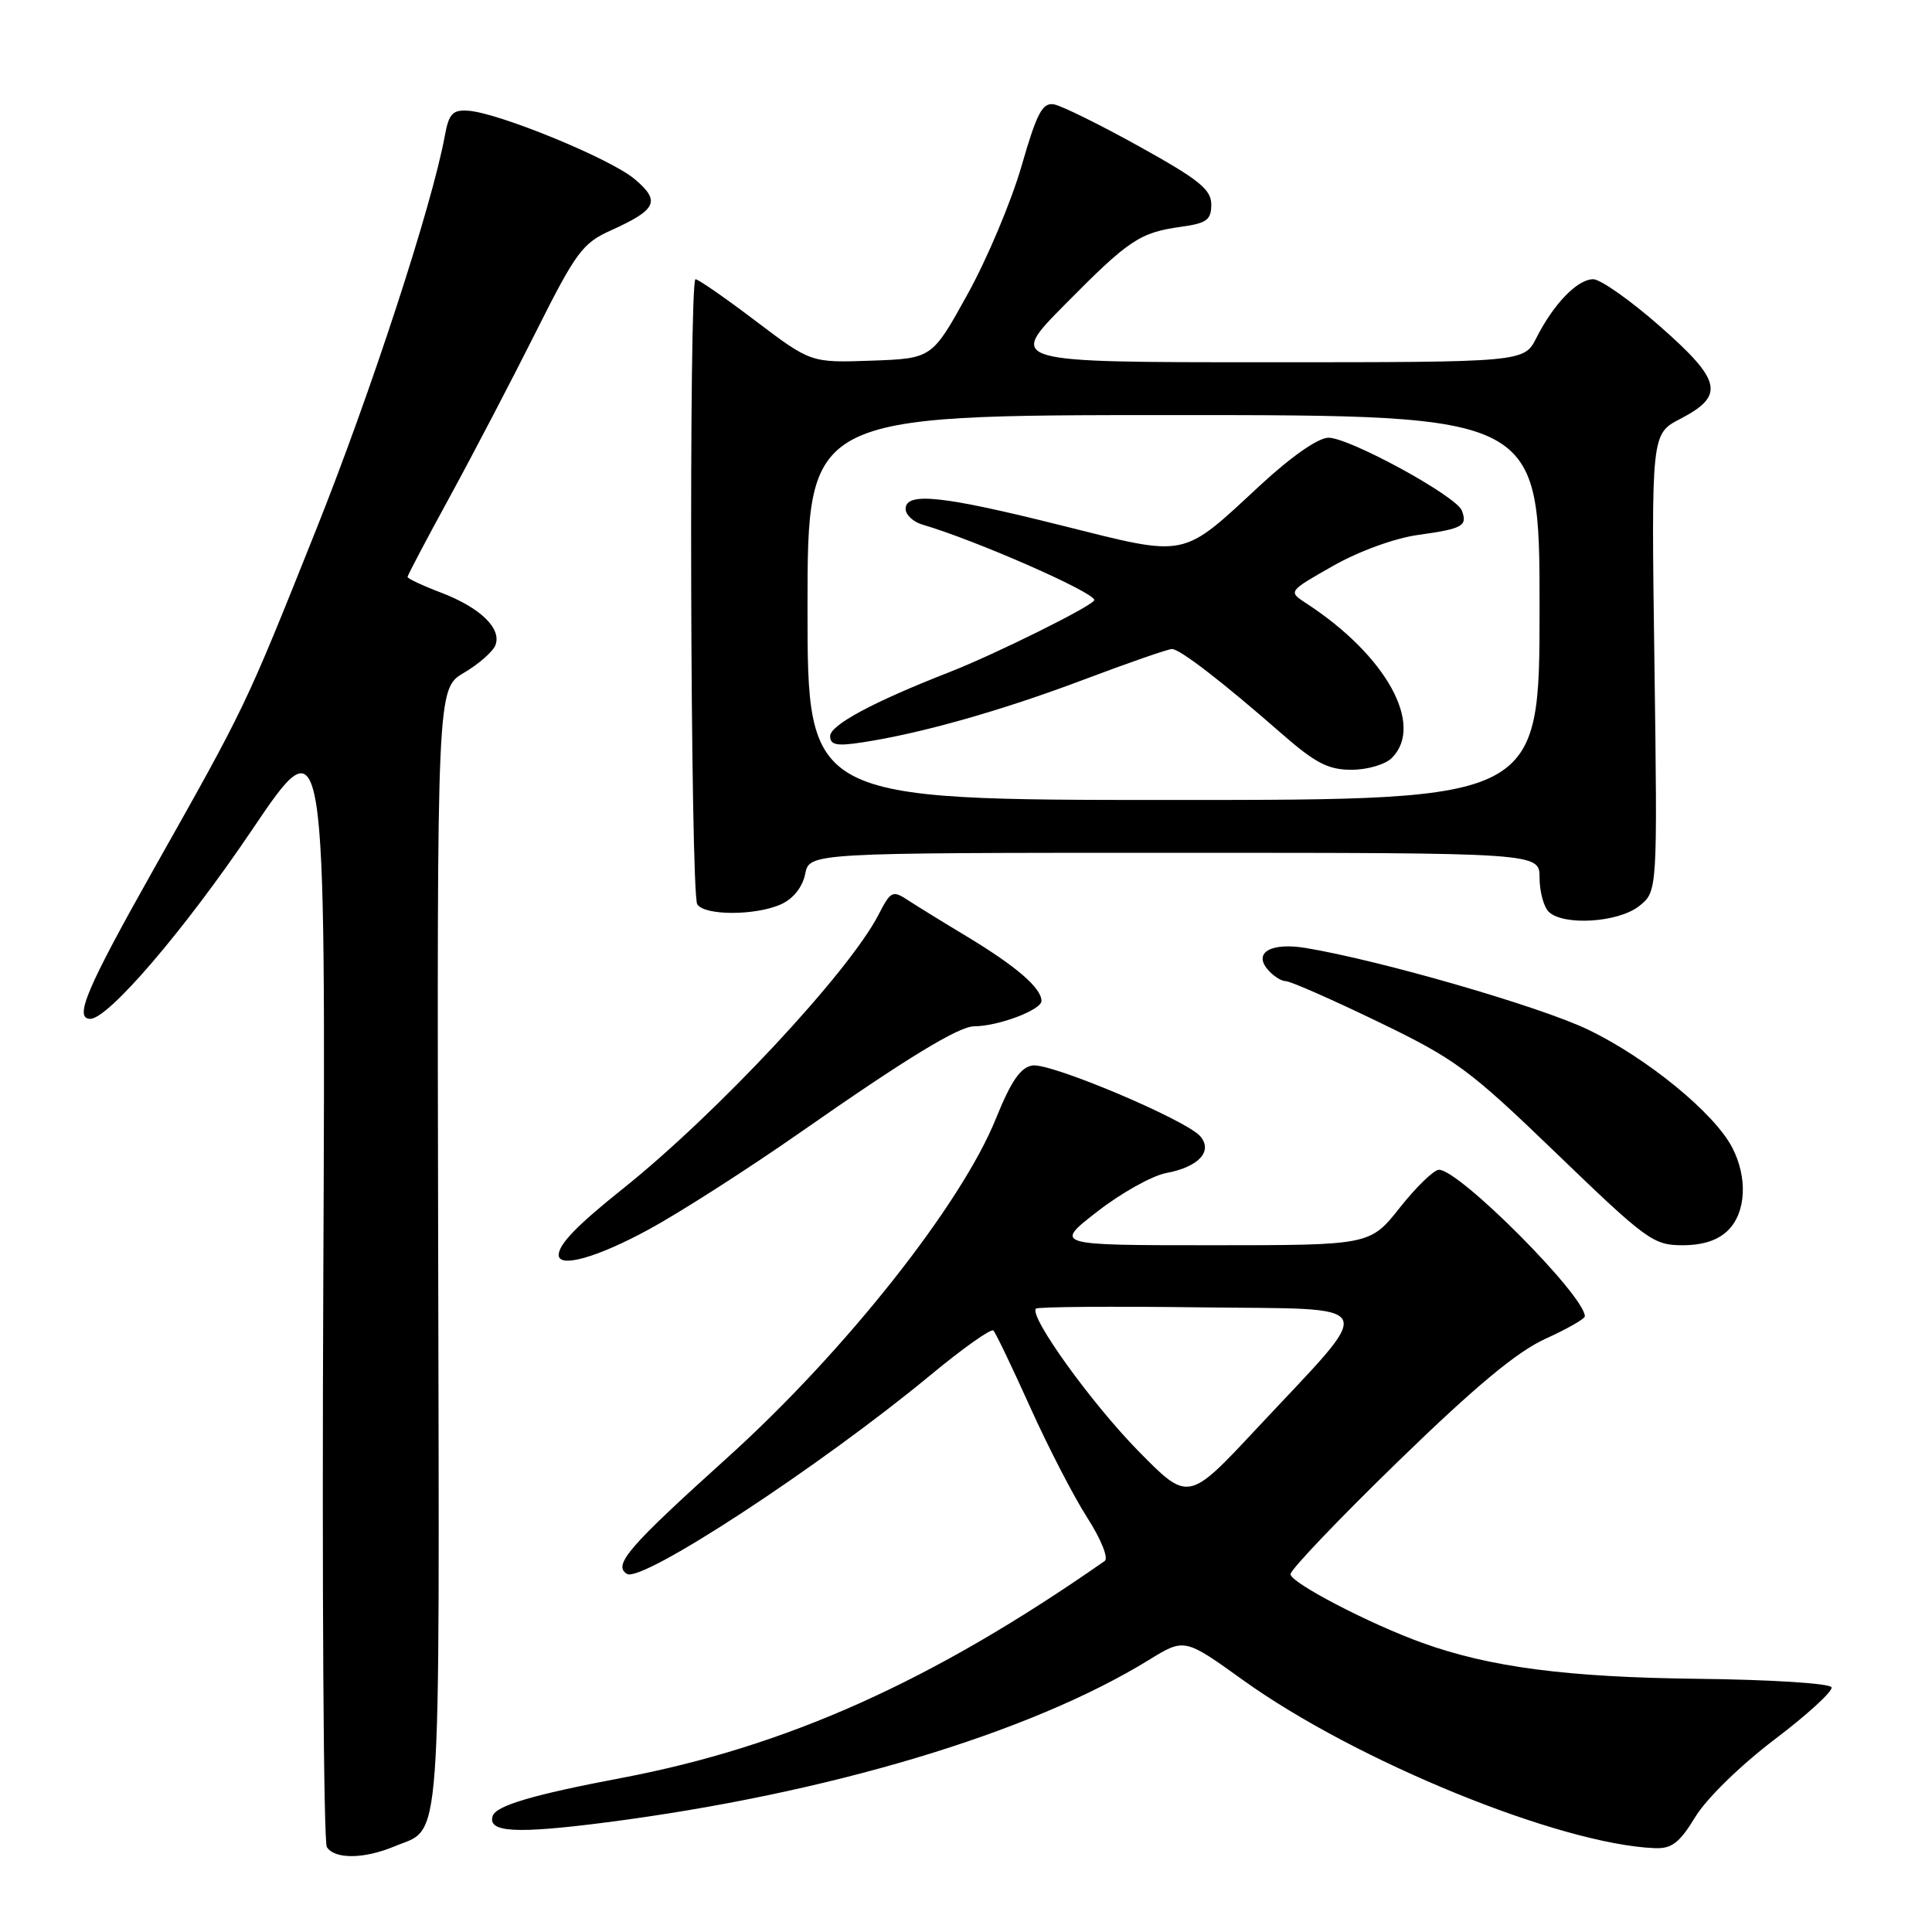 <?xml version="1.0" encoding="UTF-8" standalone="no"?>
<!DOCTYPE svg PUBLIC "-//W3C//DTD SVG 1.1//EN" "http://www.w3.org/Graphics/SVG/1.1/DTD/svg11.dtd" >
<svg xmlns="http://www.w3.org/2000/svg" xmlns:xlink="http://www.w3.org/1999/xlink" version="1.1" viewBox="0 0 256 256">
 <g >
 <path fill="currentColor"
d=" M 52.28 244.65 C 58.59 242.02 58.23 246.95 58.06 165.65 C 57.90 91.26 57.90 91.26 61.47 89.15 C 63.44 87.99 65.32 86.34 65.65 85.48 C 66.49 83.27 63.63 80.51 58.45 78.53 C 56.00 77.60 54.00 76.66 54.00 76.45 C 54.00 76.24 56.53 71.44 59.62 65.79 C 62.71 60.13 67.84 50.30 71.03 43.94 C 76.30 33.43 77.19 32.22 80.92 30.54 C 87.05 27.77 87.57 26.66 84.08 23.72 C 80.88 21.02 66.08 14.95 62.04 14.67 C 59.97 14.53 59.48 15.06 58.94 18.00 C 57.23 27.29 49.16 51.98 41.87 70.23 C 32.45 93.79 32.64 93.39 20.38 115.15 C 11.49 130.93 9.76 135.00 11.96 135.00 C 14.36 135.00 24.45 123.22 33.37 110.00 C 43.16 95.50 43.16 95.50 42.84 169.50 C 42.66 210.20 42.87 244.06 43.31 244.75 C 44.36 246.38 48.25 246.34 52.28 244.65 Z  M 224.64 240.75 C 226.10 238.33 230.63 233.92 235.11 230.51 C 239.46 227.22 242.87 224.10 242.69 223.58 C 242.52 223.06 234.71 222.56 224.94 222.45 C 207.68 222.25 197.44 220.92 188.50 217.70 C 181.49 215.18 171.00 209.72 171.00 208.59 C 171.00 207.99 177.41 201.27 185.25 193.65 C 195.47 183.72 200.98 179.13 204.75 177.41 C 207.64 176.10 210.00 174.75 210.00 174.42 C 210.00 171.69 193.39 155.00 190.67 155.00 C 190.01 155.00 187.68 157.25 185.50 160.00 C 181.54 165.00 181.54 165.00 160.59 165.00 C 139.65 165.00 139.65 165.00 145.41 160.53 C 148.57 158.07 152.69 155.77 154.55 155.43 C 158.81 154.63 160.72 152.58 159.07 150.59 C 157.29 148.44 139.26 140.82 136.82 141.18 C 135.23 141.42 133.99 143.21 131.96 148.23 C 127.36 159.63 111.93 179.11 96.44 193.09 C 83.26 204.98 81.19 207.38 83.07 208.55 C 85.06 209.77 108.70 194.28 123.29 182.21 C 127.58 178.66 131.33 176.00 131.63 176.30 C 131.93 176.60 134.12 181.17 136.50 186.45 C 138.88 191.74 142.29 198.34 144.08 201.12 C 145.90 203.96 146.91 206.47 146.38 206.84 C 123.53 222.79 104.25 231.44 82.29 235.60 C 70.62 237.81 65.72 239.26 65.28 240.63 C 64.58 242.81 68.37 243.02 80.38 241.47 C 109.69 237.68 136.42 229.68 152.22 219.96 C 156.95 217.05 156.95 217.05 164.72 222.63 C 179.69 233.38 206.69 244.39 219.27 244.89 C 221.52 244.98 222.54 244.19 224.64 240.75 Z  M 86.00 162.89 C 90.12 160.65 99.12 154.88 106.00 150.08 C 120.14 140.20 127.03 136.00 129.09 135.99 C 132.28 135.98 138.00 133.82 138.00 132.63 C 138.00 130.91 134.63 128.01 128.00 124.02 C 124.97 122.20 121.52 120.07 120.31 119.28 C 118.27 117.94 118.02 118.07 116.42 121.18 C 112.52 128.78 95.03 147.53 82.50 157.54 C 76.54 162.30 74.09 164.81 74.03 166.25 C 73.95 168.09 79.10 166.65 86.00 162.89 Z  M 229.00 163.00 C 231.36 160.64 231.59 156.05 229.54 152.08 C 227.18 147.50 218.25 140.20 210.45 136.44 C 204.05 133.36 182.83 127.23 173.00 125.61 C 168.47 124.86 166.08 126.19 167.94 128.42 C 168.66 129.29 169.75 130.00 170.37 130.01 C 170.99 130.01 176.50 132.44 182.61 135.39 C 192.89 140.36 194.67 141.67 206.29 152.88 C 218.17 164.33 219.09 165.00 222.93 165.00 C 225.67 165.00 227.66 164.34 229.00 163.00 Z  M 217.18 120.07 C 219.63 118.14 219.63 118.14 219.22 87.82 C 218.80 57.50 218.80 57.50 222.65 55.50 C 228.58 52.42 228.15 50.45 219.97 43.25 C 216.06 39.81 212.07 37.00 211.11 37.00 C 209.02 37.00 205.87 40.25 203.59 44.75 C 201.95 48.00 201.95 48.00 167.75 48.00 C 133.55 48.00 133.55 48.00 141.03 40.43 C 149.58 31.77 151.00 30.82 156.50 30.05 C 159.90 29.58 160.50 29.14 160.50 27.10 C 160.50 25.11 158.89 23.81 151.00 19.43 C 145.78 16.53 140.67 14.01 139.66 13.83 C 138.13 13.56 137.39 14.96 135.36 22.00 C 134.01 26.68 130.79 34.33 128.20 39.00 C 123.50 47.50 123.50 47.50 115.47 47.79 C 107.45 48.07 107.45 48.07 100.14 42.54 C 96.12 39.49 92.53 37.00 92.16 37.00 C 91.25 37.00 91.47 118.34 92.39 119.82 C 93.33 121.35 100.16 121.34 103.52 119.81 C 105.12 119.08 106.34 117.54 106.69 115.81 C 107.25 113.00 107.25 113.00 155.62 113.00 C 204.00 113.00 204.00 113.00 204.00 116.30 C 204.00 118.11 204.54 120.14 205.20 120.80 C 207.10 122.70 214.40 122.26 217.18 120.07 Z  M 150.82 192.25 C 144.60 185.91 136.30 174.37 137.27 173.40 C 137.51 173.16 147.24 173.08 158.90 173.23 C 183.38 173.54 182.66 172.01 166.47 189.34 C 157.45 199.00 157.45 199.00 150.82 192.25 Z  M 107.00 80.50 C 107.00 55.00 107.00 55.00 155.50 55.00 C 204.00 55.00 204.00 55.00 204.00 80.50 C 204.00 106.00 204.00 106.00 155.50 106.00 C 107.00 106.00 107.00 106.00 107.00 80.50 Z  M 184.43 100.43 C 188.78 96.07 183.66 86.82 173.08 79.94 C 170.68 78.37 170.68 78.37 176.59 75.01 C 180.00 73.06 184.76 71.33 187.84 70.89 C 193.83 70.06 194.48 69.70 193.70 67.65 C 192.96 65.72 178.82 58.00 176.03 58.00 C 174.68 58.00 171.13 60.47 167.04 64.25 C 156.44 74.07 157.53 73.85 140.67 69.63 C 124.88 65.67 120.00 65.16 120.00 67.43 C 120.00 68.22 121.01 69.16 122.25 69.52 C 129.28 71.58 145.00 78.48 145.00 79.51 C 145.00 80.17 131.96 86.66 125.73 89.09 C 115.70 93.01 110.00 96.07 110.00 97.54 C 110.00 98.72 110.87 98.89 114.25 98.37 C 122.06 97.18 132.63 94.19 143.54 90.08 C 149.49 87.83 154.78 86.00 155.29 86.00 C 156.34 86.00 161.94 90.31 169.87 97.25 C 174.30 101.12 176.01 102.00 179.08 102.00 C 181.18 102.00 183.56 101.30 184.43 100.43 Z "/>
</g>
</svg>